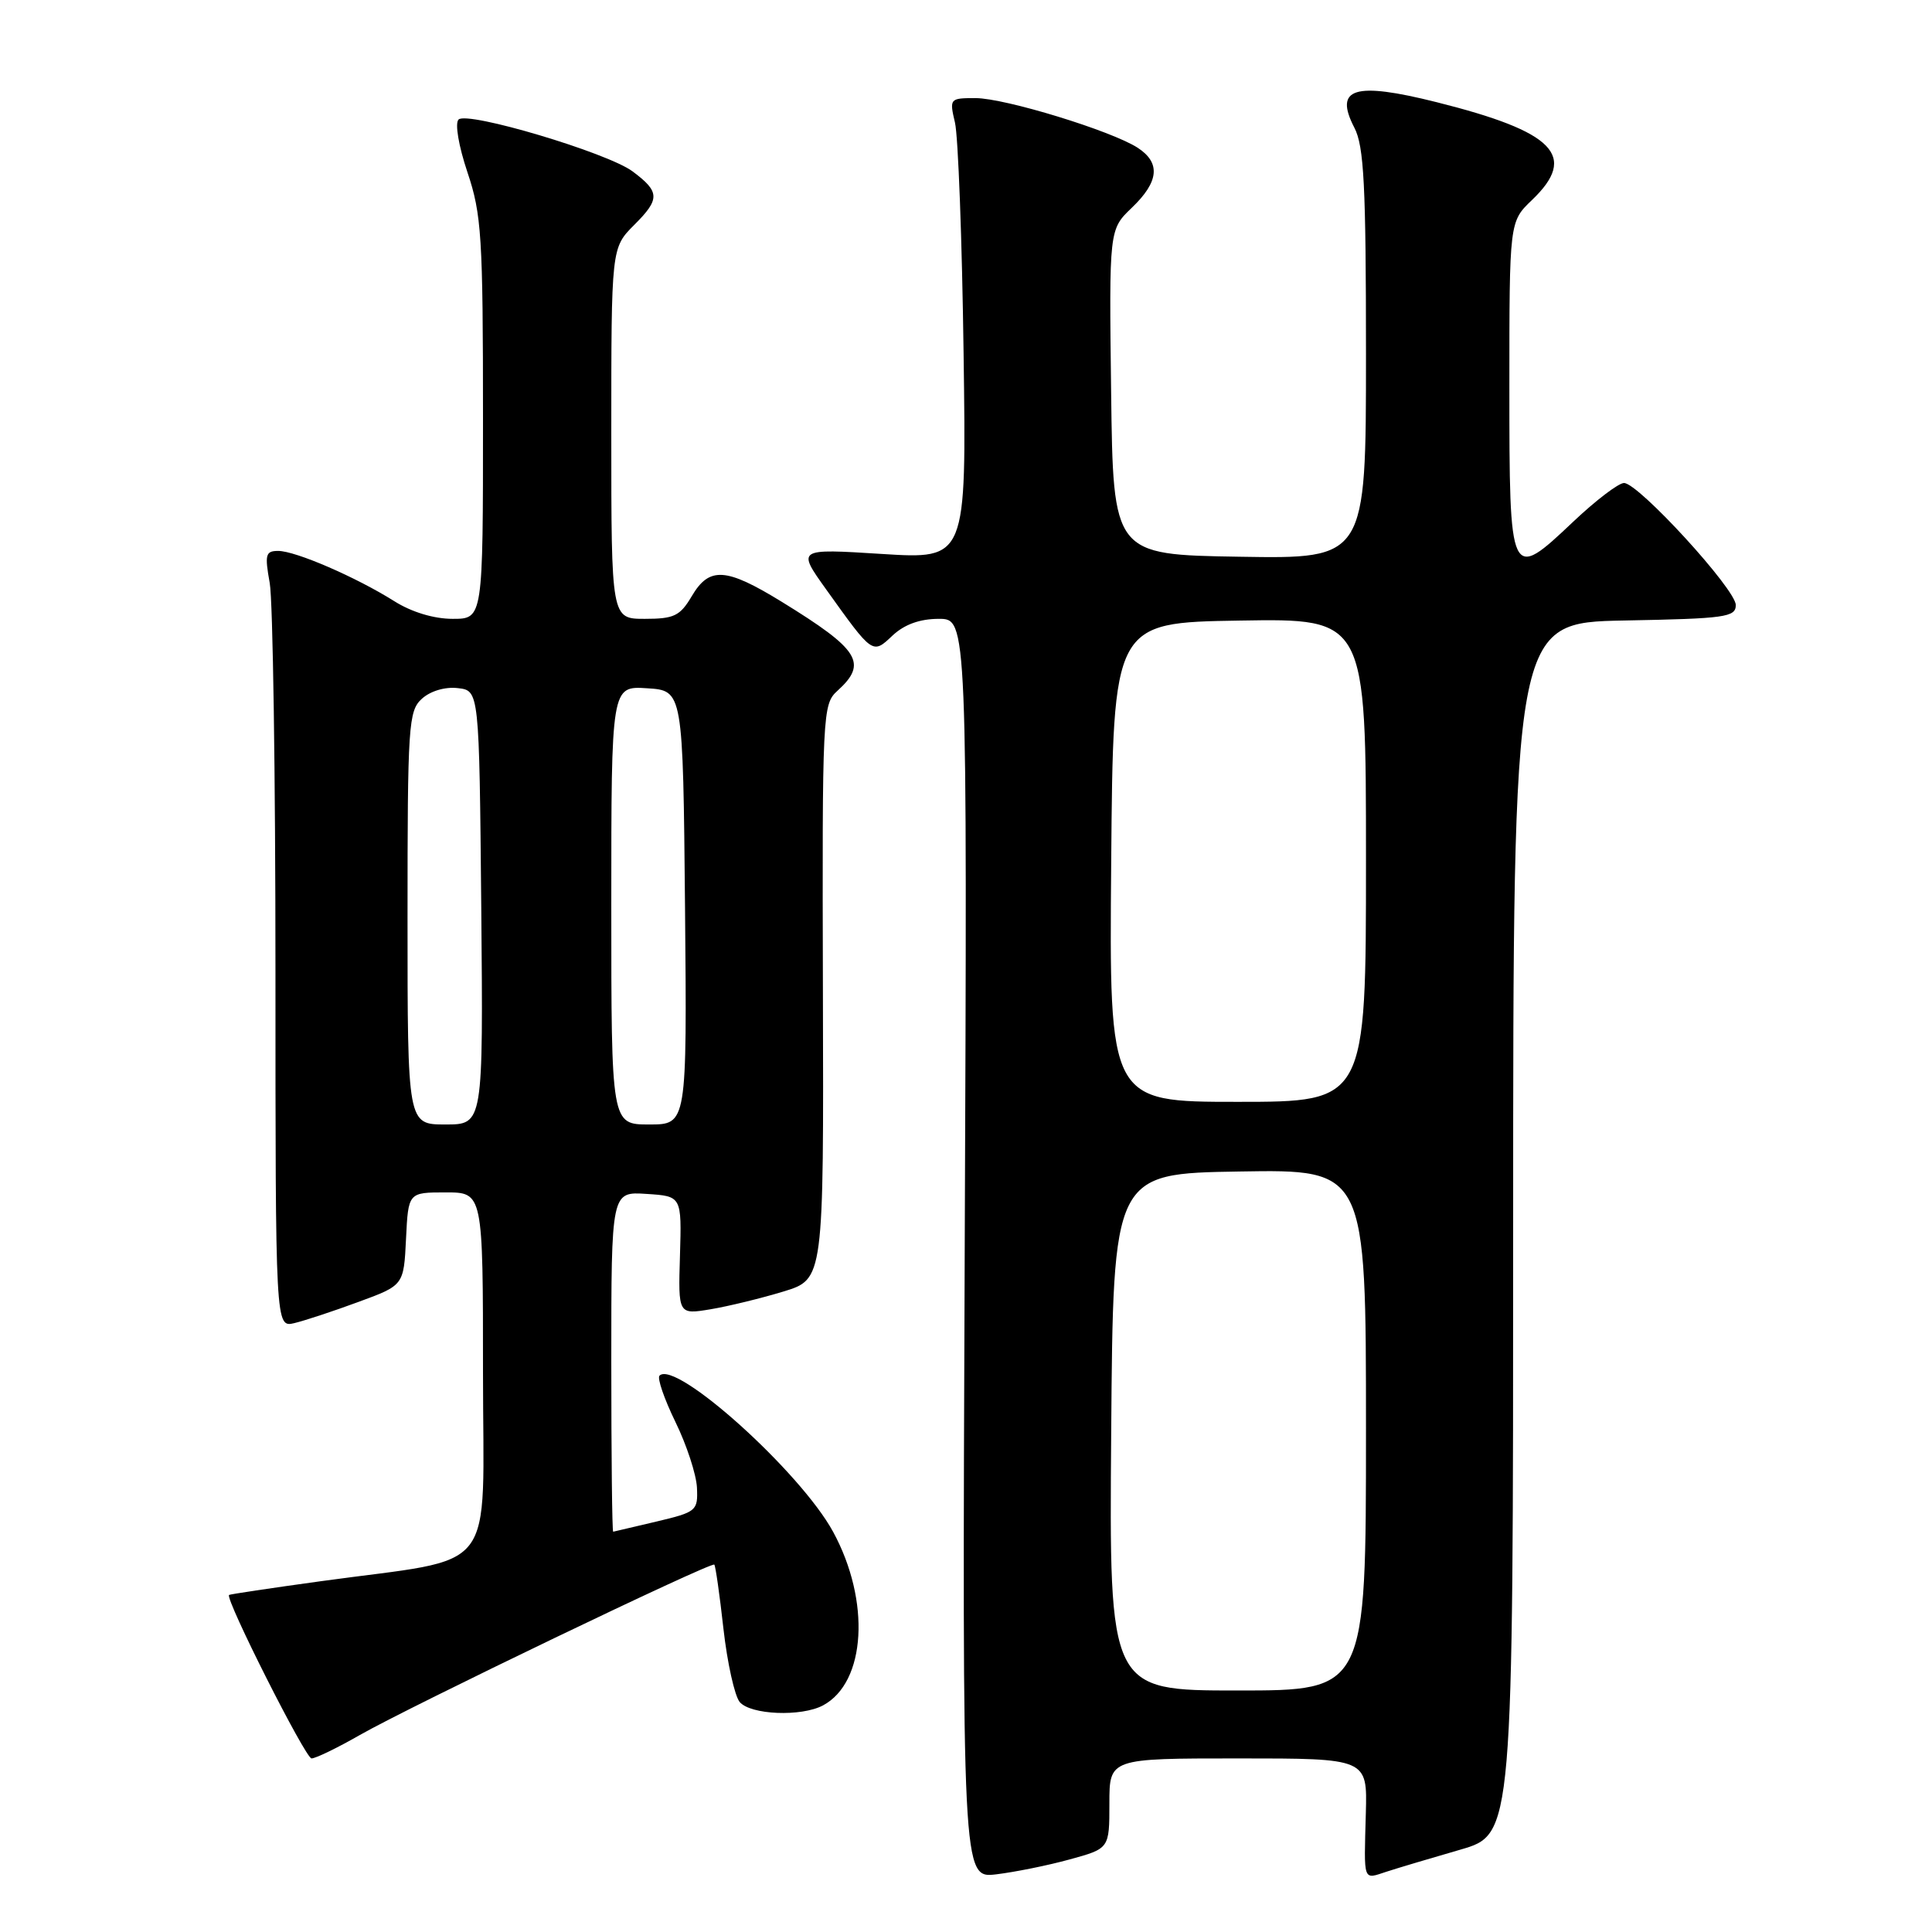 <?xml version="1.0" encoding="UTF-8" standalone="no"?>
<!DOCTYPE svg PUBLIC "-//W3C//DTD SVG 1.1//EN" "http://www.w3.org/Graphics/SVG/1.1/DTD/svg11.dtd" >
<svg xmlns="http://www.w3.org/2000/svg" xmlns:xlink="http://www.w3.org/1999/xlink" version="1.1" viewBox="0 0 256 256">
 <g >
 <path fill="currentColor"
d=" M 141.75 246.38 C 147.00 244.94 147.00 244.94 147.00 238.97 C 147.00 233.00 147.00 233.00 164.09 233.00 C 181.18 233.00 181.18 233.00 180.98 240.25 C 180.73 249.54 180.55 249.04 183.75 248.00 C 185.26 247.51 189.65 246.20 193.50 245.09 C 200.50 243.06 200.50 243.06 200.50 162.78 C 200.50 82.50 200.50 82.50 215.25 82.22 C 228.62 81.97 230.00 81.78 230.00 80.17 C 230.00 78.08 217.10 64.00 215.19 64.00 C 214.47 64.00 211.45 66.30 208.47 69.12 C 200.06 77.08 200.00 76.96 200.00 51.22 C 200.00 29.37 200.00 29.37 203.00 26.50 C 209.11 20.65 206.00 17.46 190.36 13.54 C 179.44 10.80 176.73 11.65 179.46 16.92 C 180.74 19.39 181.00 24.55 181.00 46.97 C 181.00 74.05 181.00 74.05 164.25 73.77 C 147.50 73.50 147.50 73.50 147.23 51.96 C 146.96 30.41 146.96 30.41 149.98 27.52 C 153.57 24.08 153.82 21.58 150.75 19.58 C 147.27 17.33 133.15 13.00 129.26 13.00 C 125.84 13.00 125.79 13.06 126.54 16.25 C 126.96 18.04 127.48 31.79 127.68 46.81 C 128.06 74.11 128.06 74.11 116.83 73.40 C 105.60 72.69 105.60 72.69 109.47 78.10 C 115.69 86.79 115.60 86.73 118.29 84.19 C 119.85 82.74 121.89 82.00 124.40 82.00 C 128.17 82.00 128.17 82.00 127.83 165.45 C 127.50 248.89 127.50 248.89 132.00 248.36 C 134.47 248.06 138.86 247.18 141.75 246.38 Z  M 47.66 229.91 C 54.25 226.14 94.25 206.91 94.65 207.32 C 94.81 207.48 95.36 211.31 95.86 215.82 C 96.37 220.34 97.34 224.70 98.01 225.52 C 99.44 227.23 106.18 227.51 109.06 225.97 C 114.75 222.92 115.38 212.14 110.39 202.97 C 106.05 195.01 89.53 180.14 87.39 182.28 C 87.06 182.60 88.01 185.36 89.49 188.40 C 90.98 191.44 92.26 195.36 92.35 197.11 C 92.49 200.19 92.30 200.35 87.00 201.61 C 83.97 202.33 81.39 202.93 81.25 202.96 C 81.11 202.98 81.00 192.85 81.00 180.45 C 81.00 157.89 81.00 157.89 85.67 158.20 C 90.33 158.50 90.33 158.50 90.10 166.35 C 89.86 174.20 89.86 174.20 94.18 173.48 C 96.56 173.08 100.90 172.02 103.82 171.13 C 109.15 169.50 109.15 169.50 109.04 131.43 C 108.94 94.37 108.99 93.32 110.97 91.53 C 115.01 87.87 113.90 86.09 103.60 79.75 C 96.18 75.19 93.99 75.05 91.66 79.00 C 90.11 81.62 89.32 82.00 85.44 82.00 C 81.00 82.00 81.00 82.00 81.00 57.42 C 81.00 32.85 81.00 32.85 84.04 29.80 C 87.48 26.37 87.45 25.42 83.82 22.71 C 80.49 20.23 61.91 14.69 60.76 15.84 C 60.26 16.34 60.77 19.34 61.94 22.83 C 63.81 28.39 64.00 31.33 64.00 55.47 C 64.00 82.00 64.00 82.00 59.98 82.00 C 57.49 82.00 54.54 81.11 52.23 79.65 C 47.17 76.47 39.16 73.00 36.86 73.00 C 35.19 73.00 35.06 73.48 35.74 77.25 C 36.16 79.59 36.50 102.74 36.50 128.71 C 36.50 175.91 36.50 175.91 39.00 175.32 C 40.38 174.99 44.20 173.73 47.50 172.51 C 53.50 170.31 53.50 170.31 53.80 164.15 C 54.10 158.00 54.10 158.00 59.05 158.00 C 64.00 158.00 64.00 158.00 64.00 181.92 C 64.00 209.25 66.35 206.23 42.50 209.52 C 35.90 210.43 30.43 211.25 30.35 211.34 C 29.82 211.88 40.48 233.00 41.28 233.00 C 41.82 233.00 44.69 231.61 47.66 229.91 Z  M 147.24 189.75 C 147.50 155.50 147.50 155.50 164.25 155.23 C 181.00 154.95 181.00 154.95 181.00 189.48 C 181.00 224.00 181.00 224.00 163.99 224.00 C 146.97 224.00 146.97 224.00 147.24 189.75 Z  M 147.24 114.25 C 147.50 82.50 147.50 82.50 164.25 82.23 C 181.00 81.95 181.00 81.95 181.00 113.98 C 181.00 146.00 181.00 146.00 163.99 146.00 C 146.97 146.00 146.97 146.00 147.24 114.25 Z  M 54.00 121.65 C 54.00 96.00 54.12 94.20 55.91 92.58 C 57.04 91.56 58.98 90.98 60.66 91.18 C 63.50 91.50 63.50 91.50 63.77 120.25 C 64.03 149.00 64.03 149.00 59.02 149.00 C 54.00 149.00 54.00 149.00 54.00 121.65 Z  M 81.00 119.95 C 81.00 90.89 81.00 90.89 85.75 91.20 C 90.50 91.50 90.50 91.50 90.77 120.25 C 91.03 149.00 91.03 149.00 86.02 149.00 C 81.00 149.00 81.00 149.00 81.00 119.95 Z "/>
</g>
</svg>